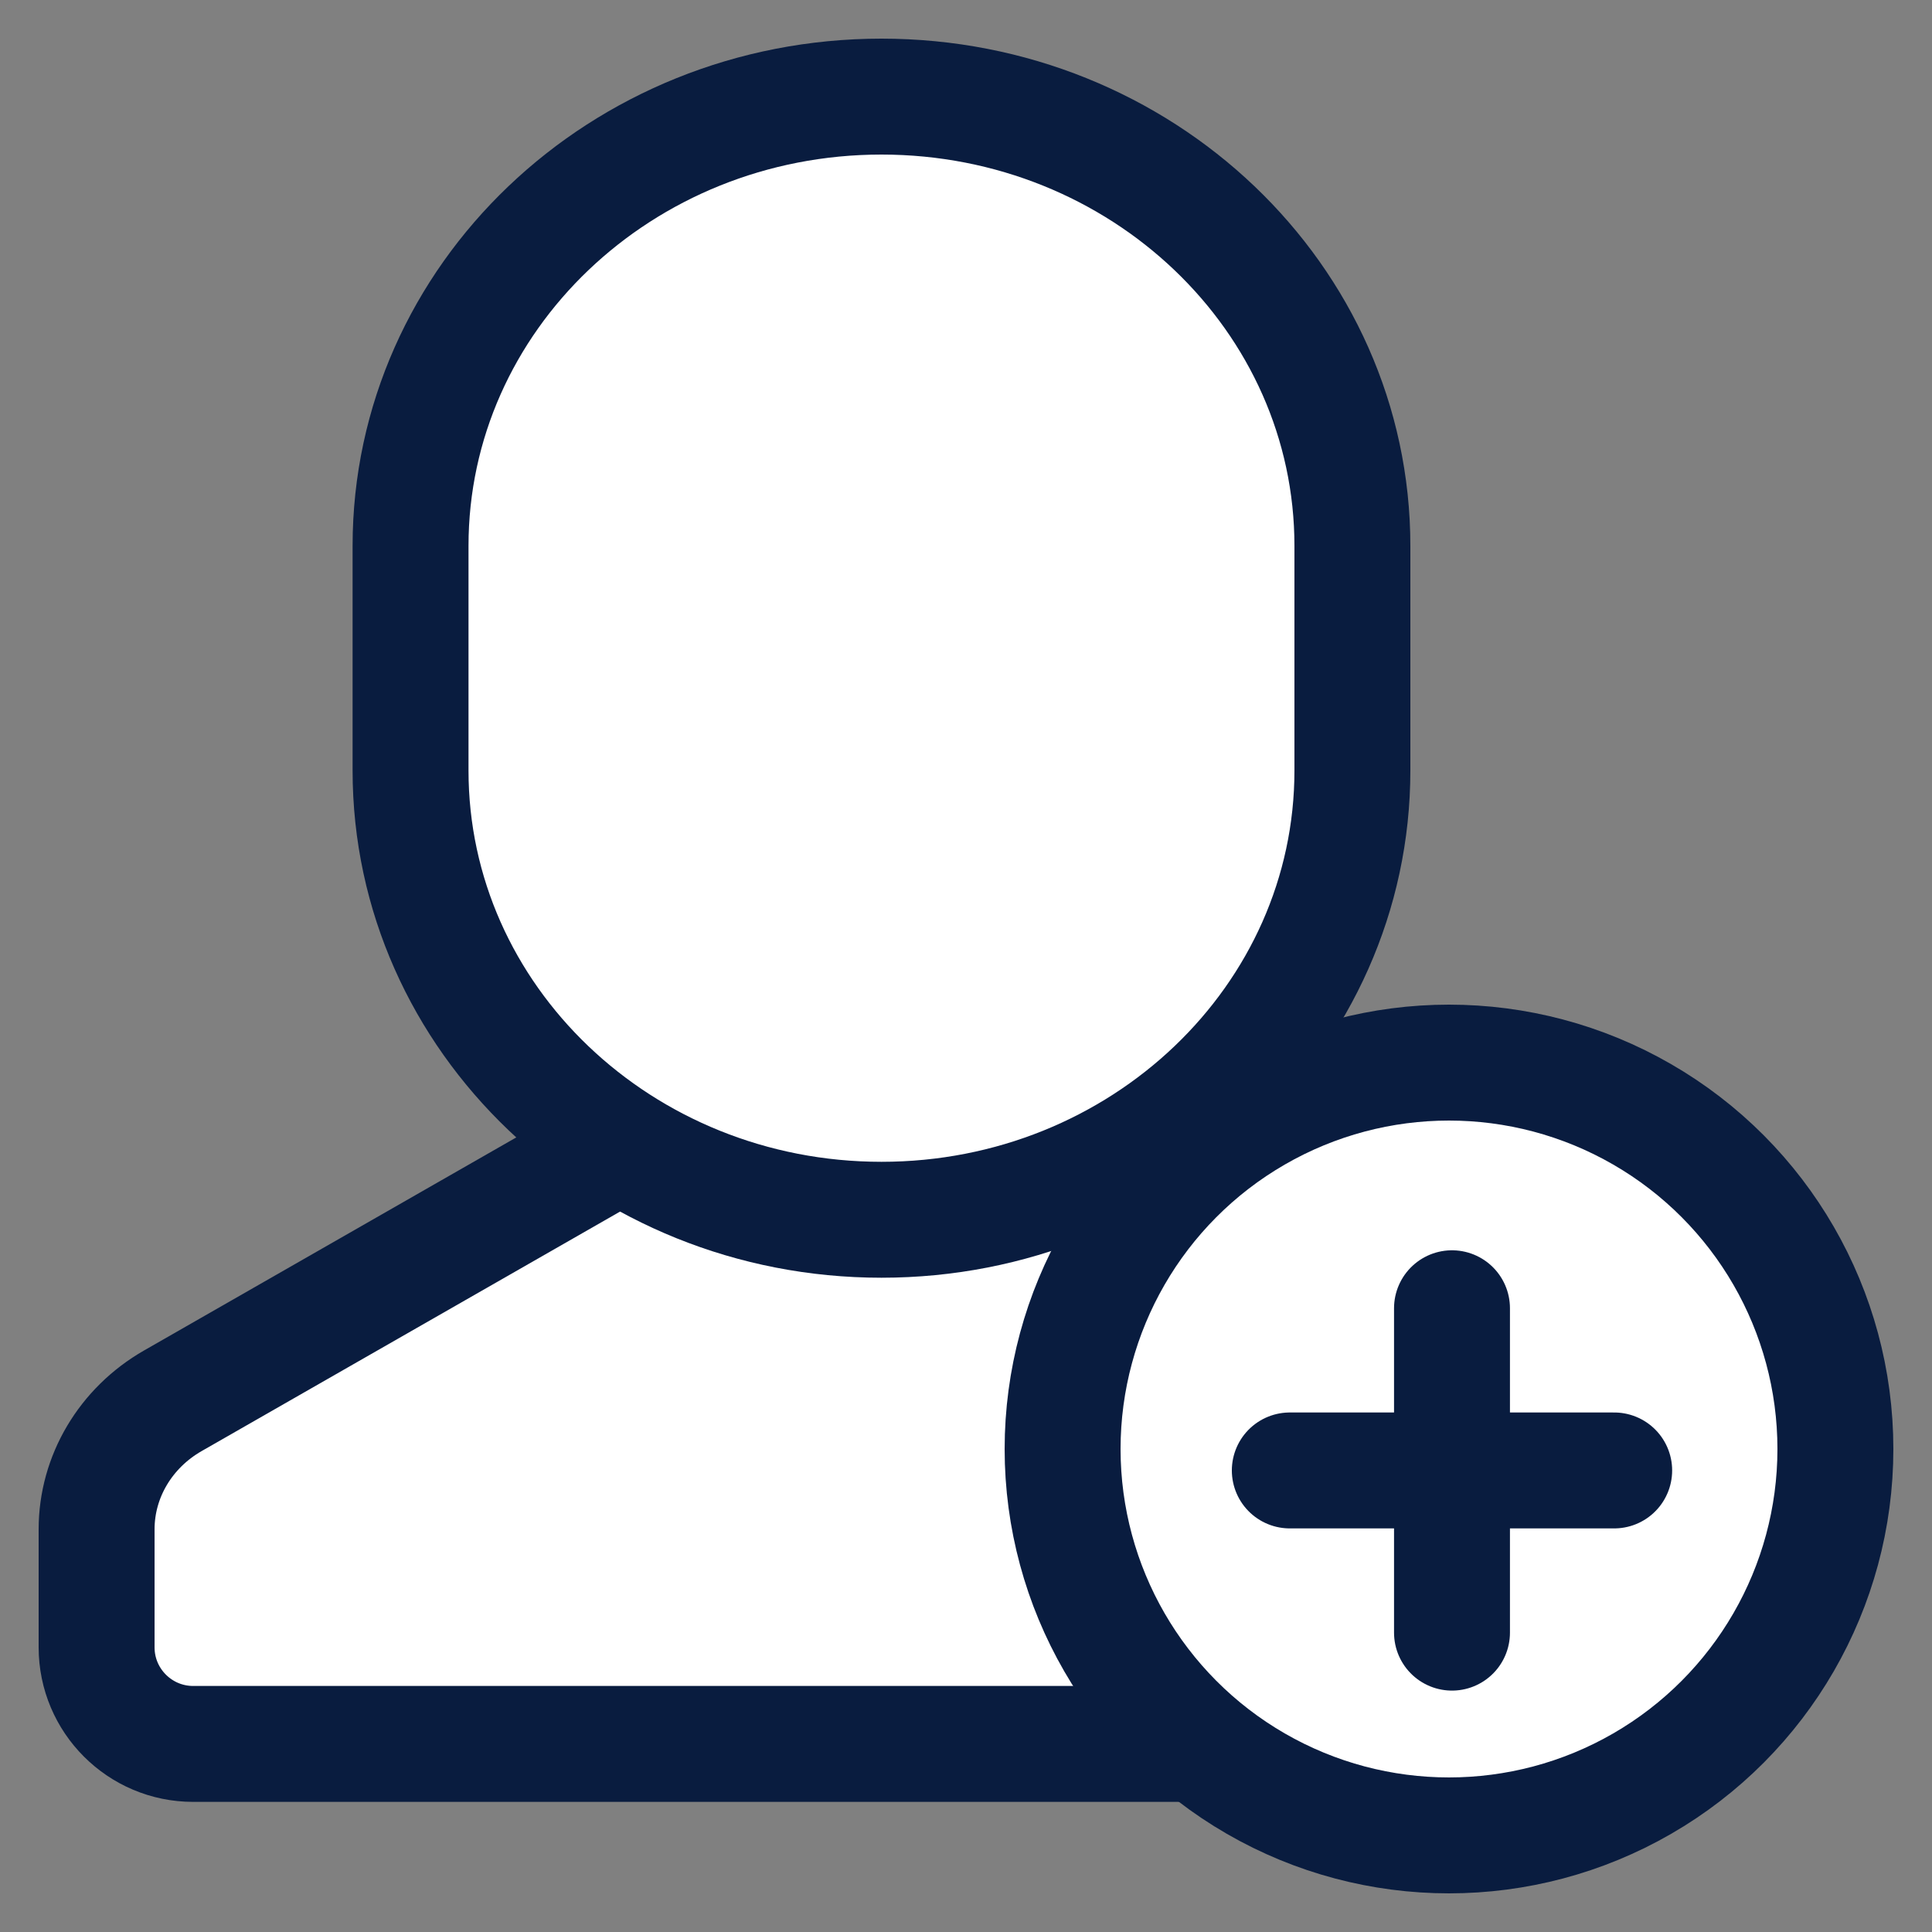 <svg width="20" height="20" viewBox="0 0 20 20" fill="none" xmlns="http://www.w3.org/2000/svg">
<rect x="0" y="0" width="20" height="20" fill="#808080" stroke="none"/>
<path fill-rule="evenodd" clip-rule="evenodd" d="M6.417 11.852L1.789 14.501C1.3 14.781 1 15.286 1 15.831V17.053C1 17.605 1.448 18.053 2 18.053H16.249C16.802 18.053 17.249 17.605 17.249 17.053V15.831C17.249 15.286 16.95 14.781 16.46 14.501L11.829 11.85" fill="white"/>
<path d="M6.417 11.852L1.789 14.501C1.3 14.781 1 15.286 1 15.831V17.053C1 17.605 1.448 18.053 2 18.053H16.249C16.802 18.053 17.249 17.605 17.249 17.053V15.831C17.249 15.286 16.95 14.781 16.46 14.501L11.829 11.85" stroke="#091C3F" stroke-width="1.2" stroke-linecap="round" stroke-linejoin="round"/>
<path fill-rule="evenodd" clip-rule="evenodd" d="M9.125 12.627C6.432 12.627 4.25 10.545 4.25 7.976V5.651C4.25 3.082 6.432 1 9.125 1C11.817 1 14 3.082 14 5.651V7.976C14 10.545 11.817 12.627 9.125 12.627Z" fill="white" stroke="#091C3F" stroke-width="1.2" stroke-linecap="round" stroke-linejoin="round"/>
<circle cx="15" cy="15" r="4" fill="white" stroke="#091C3F" stroke-width="1.2" stroke-linecap="round" stroke-linejoin="round"/>
<path d="M15.031 13.543V16.901" stroke="#091C3F" stroke-width="1.2" stroke-linecap="round" stroke-linejoin="round"/>
<path d="M13.352 15.222H16.71" stroke="#091C3F" stroke-width="1.2" stroke-linecap="round" stroke-linejoin="round"/>
</svg>
